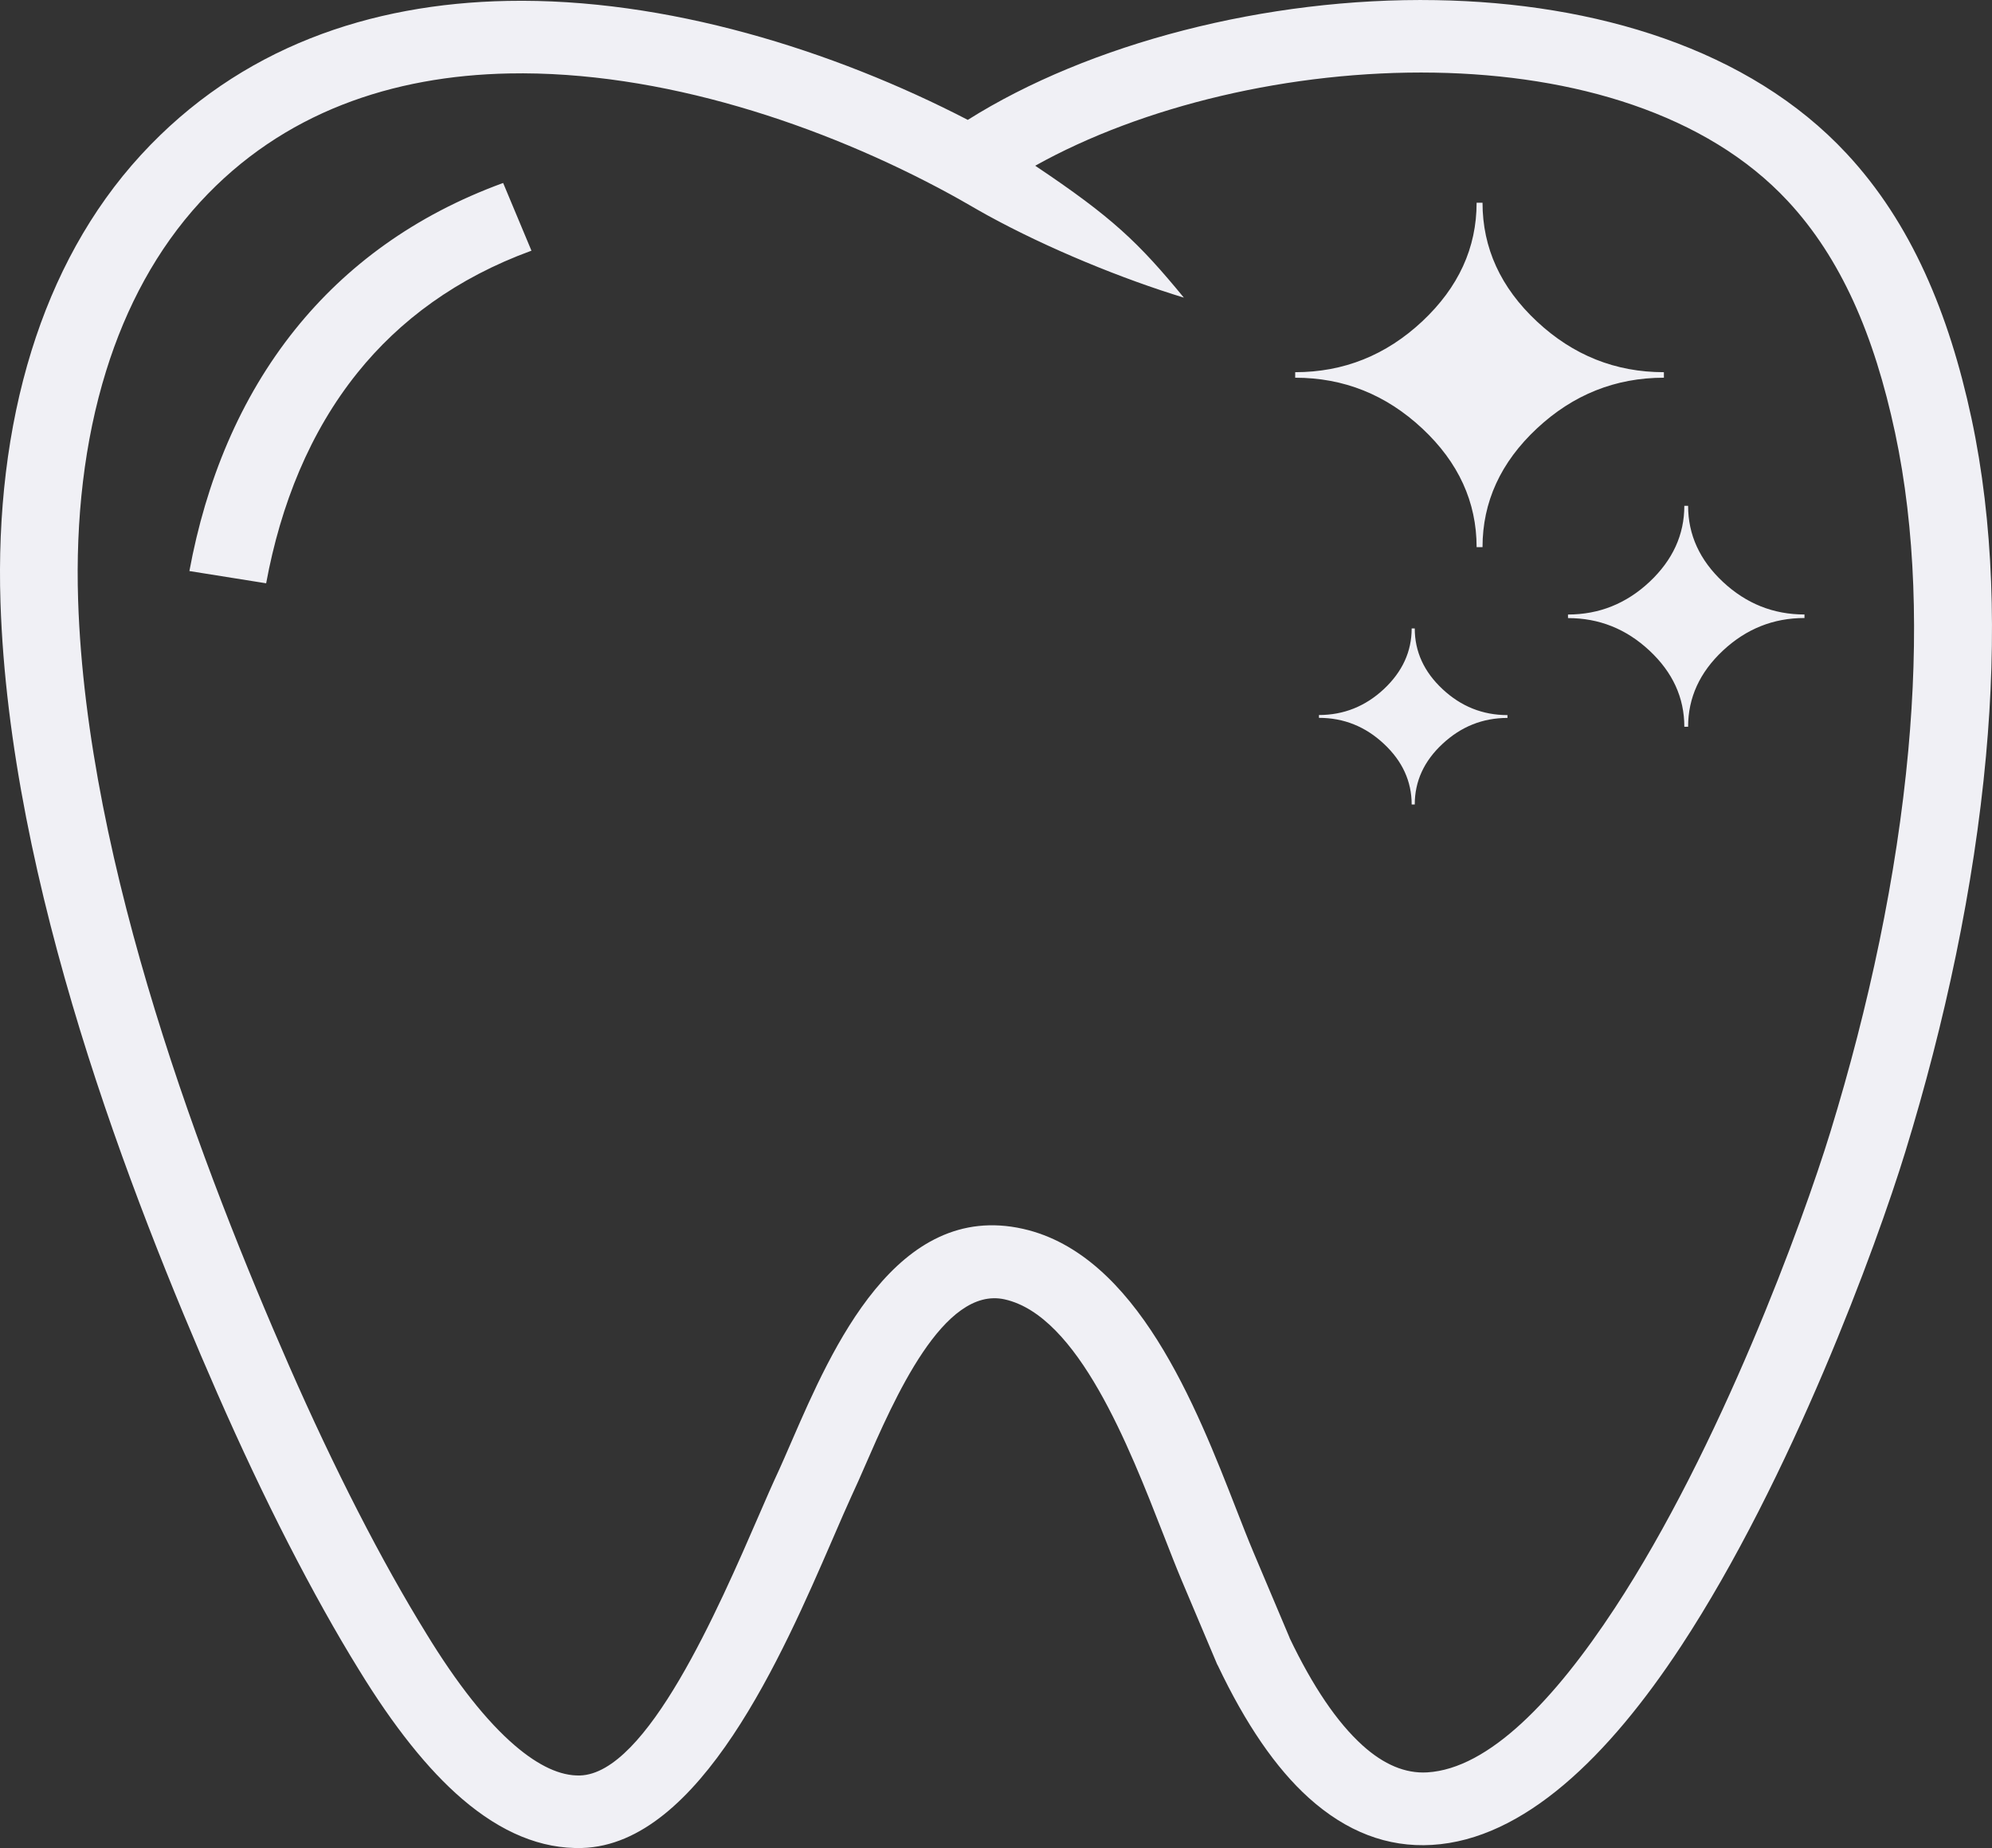 <svg width="152" height="141" viewBox="0 0 152 141" fill="none" xmlns="http://www.w3.org/2000/svg">
<rect x="0" y="0" width="152" height="141" fill="#333333" stroke="none"/>
<g clip-path="url(#clip0_1052_1617)">
<path d="M73.848 9.146C83.083 3.33 96.63 -0.211 109.571 0.011C121.731 0.216 133.472 3.719 140.906 11.716C143.358 14.351 145.317 17.39 146.882 20.815C148.42 24.179 149.574 27.889 150.438 31.935C152.122 39.83 152.368 48.627 151.54 57.695C150.625 67.686 148.411 78.03 145.388 87.872C143.192 95.024 136.672 112.816 128.277 125.592C122.758 133.987 116.283 140.343 109.274 140.759C105.86 140.964 102.728 139.746 99.863 137.167C97.351 134.902 95.044 131.527 92.934 127.087L92.874 126.979L90.14 120.509C89.757 119.6 89.285 118.39 88.772 117.076C86.135 110.321 82.264 100.401 76.671 99.139C71.989 98.086 68.249 106.685 65.945 111.976C65.666 112.62 65.404 113.219 64.924 114.256C64.671 114.797 64.113 116.083 63.487 117.531C59.749 126.15 53.423 140.742 44.415 140.994C41.304 141.083 38.255 139.816 35.269 137.256C32.653 135.013 30.023 131.704 27.381 127.387C25.659 124.605 23.839 121.344 21.975 117.711C20.193 114.231 18.377 110.396 16.577 106.291C13.276 98.751 9.313 89.028 6.116 78.618C2.883 68.08 0.386 56.724 0.036 45.953C-0.181 39.223 0.564 32.69 2.402 26.766C4.156 21.114 6.905 16.017 10.759 11.819C18.32 3.591 28.274 0.274 38.721 0.069C50.834 -0.167 63.582 3.835 73.848 9.146ZM14.452 43.569C15.713 36.744 18.293 30.396 22.53 25.124C26.398 20.313 31.605 16.436 38.392 13.96L40.553 19.126C34.847 21.209 30.489 24.442 27.271 28.447C23.646 32.956 21.419 38.491 20.309 44.503L14.452 43.569ZM128.811 55.449H128.523C128.523 53.23 127.635 51.294 125.863 49.639C124.091 47.983 122.018 47.157 119.646 47.157V46.885C122.018 46.885 124.091 46.056 125.863 44.398C127.635 42.734 128.523 40.798 128.523 38.591H128.811C128.811 40.806 129.699 42.742 131.471 44.398C133.243 46.053 135.316 46.883 137.691 46.883V47.151C135.316 47.151 133.243 47.981 131.471 49.636C129.699 51.294 128.811 53.23 128.811 55.449ZM107.953 61.38H107.718C107.718 59.617 107.011 58.069 105.598 56.752C104.188 55.432 102.538 54.769 100.643 54.769V54.553C102.532 54.553 104.188 53.89 105.598 52.573C107.011 51.247 107.718 49.708 107.718 47.947H107.953C107.953 49.711 108.659 51.258 110.072 52.576C111.482 53.896 113.133 54.559 115.027 54.559V54.775C113.139 54.775 111.482 55.438 110.072 56.755C108.656 58.069 107.953 59.611 107.953 61.38ZM113.124 41.747H112.673C112.673 38.297 111.289 35.274 108.526 32.692C105.759 30.108 102.532 28.818 98.83 28.818V28.397C102.526 28.397 105.759 27.105 108.526 24.517C111.289 21.927 112.673 18.91 112.673 15.466H113.124C113.124 18.918 114.508 21.941 117.271 24.523C120.035 27.105 123.265 28.397 126.964 28.397V28.818C123.268 28.818 120.035 30.11 117.271 32.692C114.508 35.274 113.124 38.297 113.124 41.747ZM78.992 12.645C84.894 16.597 86.868 18.494 90.336 22.709C85.693 21.297 79.972 18.965 75.356 16.431C74.4 15.904 73.474 15.346 72.515 14.825C62.768 9.512 50.4 5.377 38.837 5.604C29.984 5.779 21.583 8.549 15.268 15.421C11.979 19.004 9.619 23.402 8.096 28.308C6.433 33.663 5.762 39.622 5.961 45.801C6.291 55.998 8.704 66.904 11.833 77.099C15.001 87.42 18.86 96.899 22.061 104.209C23.788 108.152 25.561 111.887 27.321 115.323C29.082 118.759 30.833 121.887 32.514 124.608L32.526 124.63C34.859 128.446 37.115 131.313 39.288 133.177C41.099 134.727 42.759 135.503 44.252 135.462C49.361 135.318 54.779 122.825 57.98 115.445C58.458 114.339 58.885 113.357 59.485 112.062C59.606 111.804 60.001 110.895 60.438 109.891C63.472 102.916 68.406 91.583 78.066 93.757C86.75 95.715 91.271 107.298 94.35 115.188C94.807 116.358 95.225 117.434 95.671 118.49L98.405 124.96L98.399 124.963C100.171 128.668 102.03 131.419 103.977 133.174C105.592 134.63 107.234 135.323 108.903 135.226C113.62 134.943 118.625 129.683 123.209 122.705C131.257 110.462 137.545 93.271 139.671 86.353C142.595 76.832 144.735 66.852 145.614 57.24C146.398 48.657 146.175 40.382 144.605 33.02C143.812 29.304 142.776 25.948 141.422 22.984C140.092 20.08 138.453 17.526 136.42 15.341C130.206 8.658 120.083 5.724 109.478 5.543C98.521 5.358 87.165 8.084 78.992 12.645Z" fill="#F0F0F5"/>
</g>
<defs>
<clipPath id="clip0_1052_1617">
<rect width="152" height="141" fill="white"/>
</clipPath>
</defs>
</svg>
